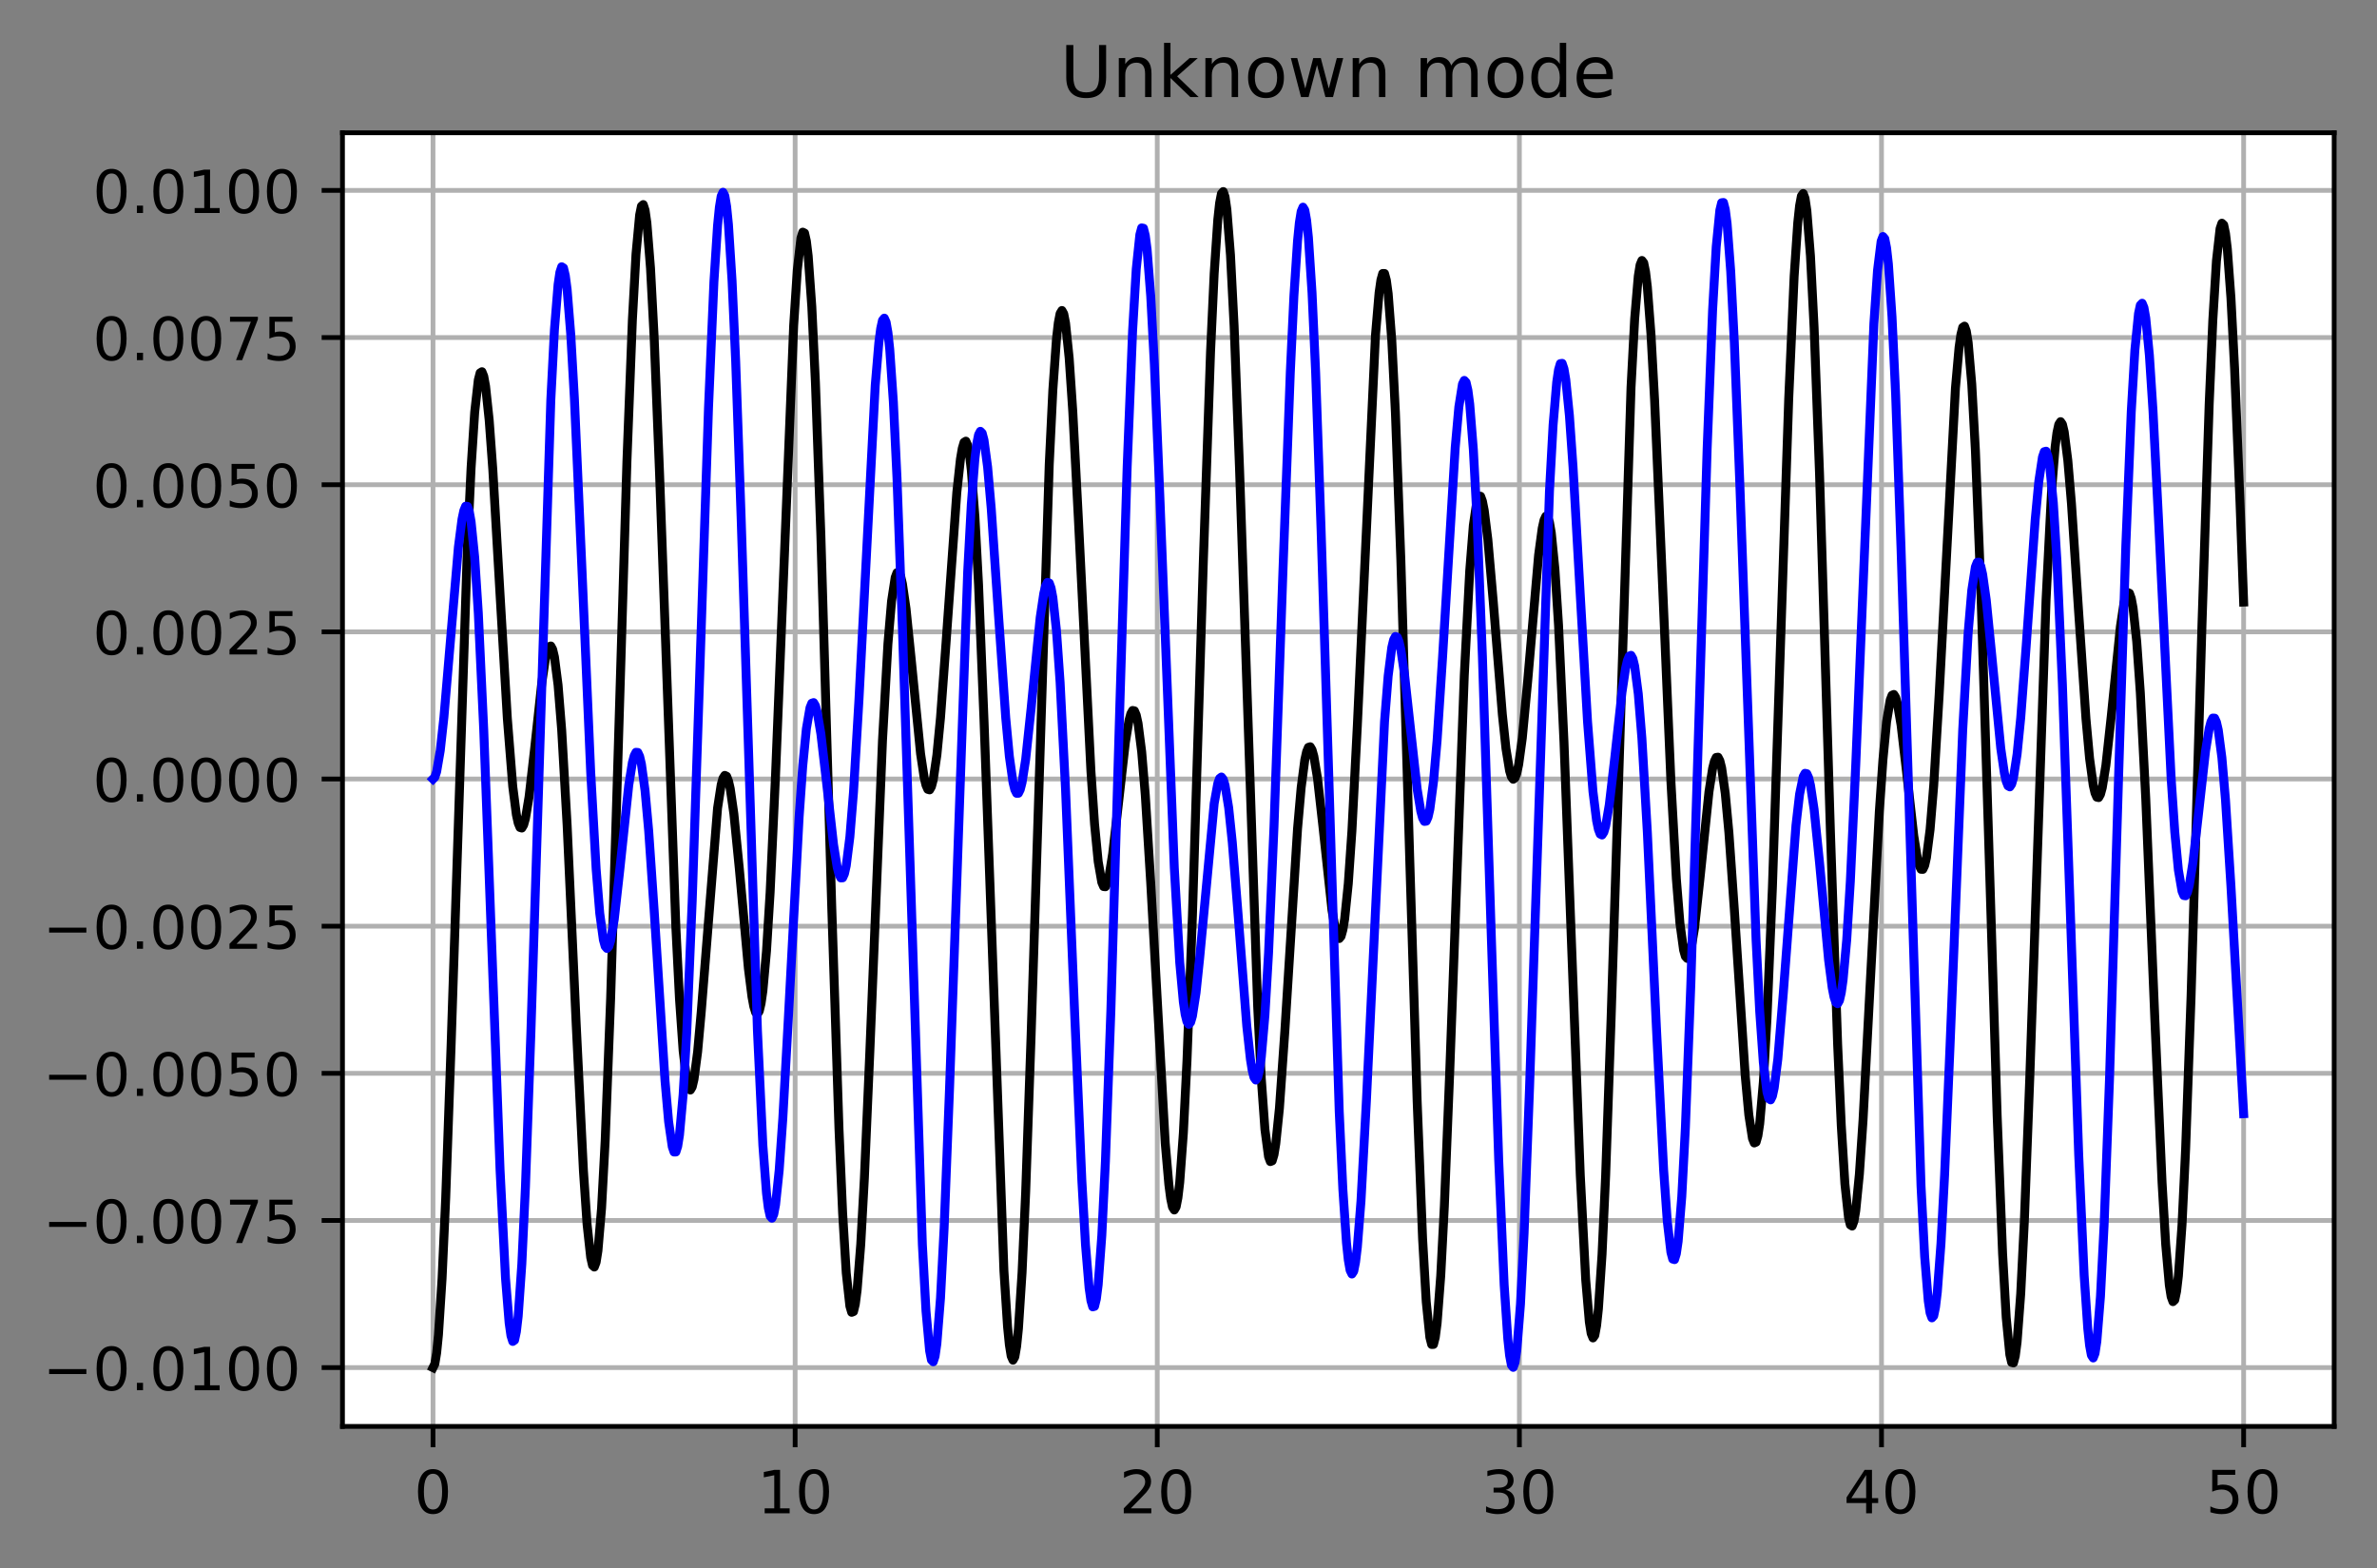 <?xml version="1.0" encoding="utf-8" standalone="no"?>
<!DOCTYPE svg PUBLIC "-//W3C//DTD SVG 1.1//EN"
  "http://www.w3.org/Graphics/SVG/1.1/DTD/svg11.dtd">
<!-- Created with matplotlib (https://matplotlib.org/) -->
<svg height="263.636pt" version="1.1" viewBox="0 0 399.57 263.636" width="399.57pt" xmlns="http://www.w3.org/2000/svg" xmlns:xlink="http://www.w3.org/1999/xlink">
 <rect x="0" y="0" width="399.57" height="263.636" fill="#808080" stroke="none"/>
 <defs>
  <style type="text/css">*{stroke-linecap:butt;stroke-linejoin:round;}</style>
 </defs>
 <g id="figure_1">
  <g id="patch_1">
   <path d="M 0 263.636 
L 399.57 263.636 
L 399.57 0 
L 0 0 
z
" style="fill:none;"/>
  </g>
  <g id="axes_1">
   <g id="patch_2">
    <path d="M 57.57 239.758 
L 392.37 239.758 
L 392.37 22.318 
L 57.57 22.318 
z
" style="fill:#ffffff;"/>
   </g>
   <g id="matplotlib.axis_1">
    <g id="xtick_1">
     <g id="line2d_1">
      <path clip-path="url(#pbaa803d697)" d="M 72.788 239.758 
L 72.788 22.318 
" style="fill:none;stroke:#b0b0b0;stroke-linecap:square;stroke-width:0.8;"/>
     </g>
     <g id="line2d_2">
      <defs>
       <path d="M 0 0 
L 0 3.5 
" id="mb22dcf5331" style="stroke:#000000;stroke-width:0.8;"/>
      </defs>
      <g>
       <use style="stroke:#000000;stroke-width:0.8;" x="72.788" xlink:href="#mb22dcf5331" y="239.758"/>
      </g>
     </g>
     <g id="text_1">
      <!-- 0 -->
      <g transform="translate(69.607 254.357)scale(0.1 -0.1)">
       <defs>
        <path d="M 31.781 66.406 
Q 24.172 66.406 20.328 58.906 
Q 16.5 51.422 16.5 36.375 
Q 16.5 21.391 20.328 13.891 
Q 24.172 6.391 31.781 6.391 
Q 39.453 6.391 43.281 13.891 
Q 47.125 21.391 47.125 36.375 
Q 47.125 51.422 43.281 58.906 
Q 39.453 66.406 31.781 66.406 
z
M 31.781 74.219 
Q 44.047 74.219 50.516 64.516 
Q 56.984 54.828 56.984 36.375 
Q 56.984 17.969 50.516 8.266 
Q 44.047 -1.422 31.781 -1.422 
Q 19.531 -1.422 13.062 8.266 
Q 6.594 17.969 6.594 36.375 
Q 6.594 54.828 13.062 64.516 
Q 19.531 74.219 31.781 74.219 
z
" id="DejaVuSans-48"/>
       </defs>
       <use xlink:href="#DejaVuSans-48"/>
      </g>
     </g>
    </g>
    <g id="xtick_2">
     <g id="line2d_3">
      <path clip-path="url(#pbaa803d697)" d="M 133.661 239.758 
L 133.661 22.318 
" style="fill:none;stroke:#b0b0b0;stroke-linecap:square;stroke-width:0.8;"/>
     </g>
     <g id="line2d_4">
      <g>
       <use style="stroke:#000000;stroke-width:0.8;" x="133.661" xlink:href="#mb22dcf5331" y="239.758"/>
      </g>
     </g>
     <g id="text_2">
      <!-- 10 -->
      <g transform="translate(127.299 254.357)scale(0.1 -0.1)">
       <defs>
        <path d="M 12.406 8.297 
L 28.516 8.297 
L 28.516 63.922 
L 10.984 60.406 
L 10.984 69.391 
L 28.422 72.906 
L 38.281 72.906 
L 38.281 8.297 
L 54.391 8.297 
L 54.391 0 
L 12.406 0 
z
" id="DejaVuSans-49"/>
       </defs>
       <use xlink:href="#DejaVuSans-49"/>
       <use x="63.623" xlink:href="#DejaVuSans-48"/>
      </g>
     </g>
    </g>
    <g id="xtick_3">
     <g id="line2d_5">
      <path clip-path="url(#pbaa803d697)" d="M 194.534 239.758 
L 194.534 22.318 
" style="fill:none;stroke:#b0b0b0;stroke-linecap:square;stroke-width:0.8;"/>
     </g>
     <g id="line2d_6">
      <g>
       <use style="stroke:#000000;stroke-width:0.8;" x="194.534" xlink:href="#mb22dcf5331" y="239.758"/>
      </g>
     </g>
     <g id="text_3">
      <!-- 20 -->
      <g transform="translate(188.171 254.357)scale(0.1 -0.1)">
       <defs>
        <path d="M 19.188 8.297 
L 53.609 8.297 
L 53.609 0 
L 7.328 0 
L 7.328 8.297 
Q 12.938 14.109 22.625 23.891 
Q 32.328 33.688 34.812 36.531 
Q 39.547 41.844 41.422 45.531 
Q 43.312 49.219 43.312 52.781 
Q 43.312 58.594 39.234 62.25 
Q 35.156 65.922 28.609 65.922 
Q 23.969 65.922 18.812 64.312 
Q 13.672 62.703 7.812 59.422 
L 7.812 69.391 
Q 13.766 71.781 18.938 73 
Q 24.125 74.219 28.422 74.219 
Q 39.75 74.219 46.484 68.547 
Q 53.219 62.891 53.219 53.422 
Q 53.219 48.922 51.531 44.891 
Q 49.859 40.875 45.406 35.406 
Q 44.188 33.984 37.641 27.219 
Q 31.109 20.453 19.188 8.297 
z
" id="DejaVuSans-50"/>
       </defs>
       <use xlink:href="#DejaVuSans-50"/>
       <use x="63.623" xlink:href="#DejaVuSans-48"/>
      </g>
     </g>
    </g>
    <g id="xtick_4">
     <g id="line2d_7">
      <path clip-path="url(#pbaa803d697)" d="M 255.407 239.758 
L 255.407 22.318 
" style="fill:none;stroke:#b0b0b0;stroke-linecap:square;stroke-width:0.8;"/>
     </g>
     <g id="line2d_8">
      <g>
       <use style="stroke:#000000;stroke-width:0.8;" x="255.407" xlink:href="#mb22dcf5331" y="239.758"/>
      </g>
     </g>
     <g id="text_4">
      <!-- 30 -->
      <g transform="translate(249.044 254.357)scale(0.1 -0.1)">
       <defs>
        <path d="M 40.578 39.312 
Q 47.656 37.797 51.625 33 
Q 55.609 28.219 55.609 21.188 
Q 55.609 10.406 48.188 4.484 
Q 40.766 -1.422 27.094 -1.422 
Q 22.516 -1.422 17.656 -0.516 
Q 12.797 0.391 7.625 2.203 
L 7.625 11.719 
Q 11.719 9.328 16.594 8.109 
Q 21.484 6.891 26.812 6.891 
Q 36.078 6.891 40.938 10.547 
Q 45.797 14.203 45.797 21.188 
Q 45.797 27.641 41.281 31.266 
Q 36.766 34.906 28.719 34.906 
L 20.219 34.906 
L 20.219 43.016 
L 29.109 43.016 
Q 36.375 43.016 40.234 45.922 
Q 44.094 48.828 44.094 54.297 
Q 44.094 59.906 40.109 62.906 
Q 36.141 65.922 28.719 65.922 
Q 24.656 65.922 20.016 65.031 
Q 15.375 64.156 9.812 62.312 
L 9.812 71.094 
Q 15.438 72.656 20.344 73.438 
Q 25.25 74.219 29.594 74.219 
Q 40.828 74.219 47.359 69.109 
Q 53.906 64.016 53.906 55.328 
Q 53.906 49.266 50.438 45.094 
Q 46.969 40.922 40.578 39.312 
z
" id="DejaVuSans-51"/>
       </defs>
       <use xlink:href="#DejaVuSans-51"/>
       <use x="63.623" xlink:href="#DejaVuSans-48"/>
      </g>
     </g>
    </g>
    <g id="xtick_5">
     <g id="line2d_9">
      <path clip-path="url(#pbaa803d697)" d="M 316.279 239.758 
L 316.279 22.318 
" style="fill:none;stroke:#b0b0b0;stroke-linecap:square;stroke-width:0.8;"/>
     </g>
     <g id="line2d_10">
      <g>
       <use style="stroke:#000000;stroke-width:0.8;" x="316.279" xlink:href="#mb22dcf5331" y="239.758"/>
      </g>
     </g>
     <g id="text_5">
      <!-- 40 -->
      <g transform="translate(309.917 254.357)scale(0.1 -0.1)">
       <defs>
        <path d="M 37.797 64.312 
L 12.891 25.391 
L 37.797 25.391 
z
M 35.203 72.906 
L 47.609 72.906 
L 47.609 25.391 
L 58.016 25.391 
L 58.016 17.188 
L 47.609 17.188 
L 47.609 0 
L 37.797 0 
L 37.797 17.188 
L 4.891 17.188 
L 4.891 26.703 
z
" id="DejaVuSans-52"/>
       </defs>
       <use xlink:href="#DejaVuSans-52"/>
       <use x="63.623" xlink:href="#DejaVuSans-48"/>
      </g>
     </g>
    </g>
    <g id="xtick_6">
     <g id="line2d_11">
      <path clip-path="url(#pbaa803d697)" d="M 377.152 239.758 
L 377.152 22.318 
" style="fill:none;stroke:#b0b0b0;stroke-linecap:square;stroke-width:0.8;"/>
     </g>
     <g id="line2d_12">
      <g>
       <use style="stroke:#000000;stroke-width:0.8;" x="377.152" xlink:href="#mb22dcf5331" y="239.758"/>
      </g>
     </g>
     <g id="text_6">
      <!-- 50 -->
      <g transform="translate(370.79 254.357)scale(0.1 -0.1)">
       <defs>
        <path d="M 10.797 72.906 
L 49.516 72.906 
L 49.516 64.594 
L 19.828 64.594 
L 19.828 46.734 
Q 21.969 47.469 24.109 47.828 
Q 26.266 48.188 28.422 48.188 
Q 40.625 48.188 47.75 41.5 
Q 54.891 34.812 54.891 23.391 
Q 54.891 11.625 47.562 5.094 
Q 40.234 -1.422 26.906 -1.422 
Q 22.312 -1.422 17.547 -0.641 
Q 12.797 0.141 7.719 1.703 
L 7.719 11.625 
Q 12.109 9.234 16.797 8.062 
Q 21.484 6.891 26.703 6.891 
Q 35.156 6.891 40.078 11.328 
Q 45.016 15.766 45.016 23.391 
Q 45.016 31 40.078 35.438 
Q 35.156 39.891 26.703 39.891 
Q 22.75 39.891 18.812 39.016 
Q 14.891 38.141 10.797 36.281 
z
" id="DejaVuSans-53"/>
       </defs>
       <use xlink:href="#DejaVuSans-53"/>
       <use x="63.623" xlink:href="#DejaVuSans-48"/>
      </g>
     </g>
    </g>
   </g>
   <g id="matplotlib.axis_2">
    <g id="ytick_1">
     <g id="line2d_13">
      <path clip-path="url(#pbaa803d697)" d="M 57.57 229.874 
L 392.37 229.874 
" style="fill:none;stroke:#b0b0b0;stroke-linecap:square;stroke-width:0.8;"/>
     </g>
     <g id="line2d_14">
      <defs>
       <path d="M 0 0 
L -3.5 0 
" id="md7f001546c" style="stroke:#000000;stroke-width:0.8;"/>
      </defs>
      <g>
       <use style="stroke:#000000;stroke-width:0.8;" x="57.57" xlink:href="#md7f001546c" y="229.874"/>
      </g>
     </g>
     <g id="text_7">
      <!-- −0.0100 -->
      <g transform="translate(7.2 233.674)scale(0.1 -0.1)">
       <defs>
        <path d="M 10.594 35.5 
L 73.188 35.5 
L 73.188 27.203 
L 10.594 27.203 
z
" id="DejaVuSans-8722"/>
        <path d="M 10.688 12.406 
L 21 12.406 
L 21 0 
L 10.688 0 
z
" id="DejaVuSans-46"/>
       </defs>
       <use xlink:href="#DejaVuSans-8722"/>
       <use x="83.789" xlink:href="#DejaVuSans-48"/>
       <use x="147.412" xlink:href="#DejaVuSans-46"/>
       <use x="179.199" xlink:href="#DejaVuSans-48"/>
       <use x="242.822" xlink:href="#DejaVuSans-49"/>
       <use x="306.445" xlink:href="#DejaVuSans-48"/>
       <use x="370.068" xlink:href="#DejaVuSans-48"/>
      </g>
     </g>
    </g>
    <g id="ytick_2">
     <g id="line2d_15">
      <path clip-path="url(#pbaa803d697)" d="M 57.57 205.141 
L 392.37 205.141 
" style="fill:none;stroke:#b0b0b0;stroke-linecap:square;stroke-width:0.8;"/>
     </g>
     <g id="line2d_16">
      <g>
       <use style="stroke:#000000;stroke-width:0.8;" x="57.57" xlink:href="#md7f001546c" y="205.141"/>
      </g>
     </g>
     <g id="text_8">
      <!-- −0.0075 -->
      <g transform="translate(7.2 208.94)scale(0.1 -0.1)">
       <defs>
        <path d="M 8.203 72.906 
L 55.078 72.906 
L 55.078 68.703 
L 28.609 0 
L 18.312 0 
L 43.219 64.594 
L 8.203 64.594 
z
" id="DejaVuSans-55"/>
       </defs>
       <use xlink:href="#DejaVuSans-8722"/>
       <use x="83.789" xlink:href="#DejaVuSans-48"/>
       <use x="147.412" xlink:href="#DejaVuSans-46"/>
       <use x="179.199" xlink:href="#DejaVuSans-48"/>
       <use x="242.822" xlink:href="#DejaVuSans-48"/>
       <use x="306.445" xlink:href="#DejaVuSans-55"/>
       <use x="370.068" xlink:href="#DejaVuSans-53"/>
      </g>
     </g>
    </g>
    <g id="ytick_3">
     <g id="line2d_17">
      <path clip-path="url(#pbaa803d697)" d="M 57.57 180.407 
L 392.37 180.407 
" style="fill:none;stroke:#b0b0b0;stroke-linecap:square;stroke-width:0.8;"/>
     </g>
     <g id="line2d_18">
      <g>
       <use style="stroke:#000000;stroke-width:0.8;" x="57.57" xlink:href="#md7f001546c" y="180.407"/>
      </g>
     </g>
     <g id="text_9">
      <!-- −0.0050 -->
      <g transform="translate(7.2 184.206)scale(0.1 -0.1)">
       <use xlink:href="#DejaVuSans-8722"/>
       <use x="83.789" xlink:href="#DejaVuSans-48"/>
       <use x="147.412" xlink:href="#DejaVuSans-46"/>
       <use x="179.199" xlink:href="#DejaVuSans-48"/>
       <use x="242.822" xlink:href="#DejaVuSans-48"/>
       <use x="306.445" xlink:href="#DejaVuSans-53"/>
       <use x="370.068" xlink:href="#DejaVuSans-48"/>
      </g>
     </g>
    </g>
    <g id="ytick_4">
     <g id="line2d_19">
      <path clip-path="url(#pbaa803d697)" d="M 57.57 155.673 
L 392.37 155.673 
" style="fill:none;stroke:#b0b0b0;stroke-linecap:square;stroke-width:0.8;"/>
     </g>
     <g id="line2d_20">
      <g>
       <use style="stroke:#000000;stroke-width:0.8;" x="57.57" xlink:href="#md7f001546c" y="155.673"/>
      </g>
     </g>
     <g id="text_10">
      <!-- −0.0025 -->
      <g transform="translate(7.2 159.472)scale(0.1 -0.1)">
       <use xlink:href="#DejaVuSans-8722"/>
       <use x="83.789" xlink:href="#DejaVuSans-48"/>
       <use x="147.412" xlink:href="#DejaVuSans-46"/>
       <use x="179.199" xlink:href="#DejaVuSans-48"/>
       <use x="242.822" xlink:href="#DejaVuSans-48"/>
       <use x="306.445" xlink:href="#DejaVuSans-50"/>
       <use x="370.068" xlink:href="#DejaVuSans-53"/>
      </g>
     </g>
    </g>
    <g id="ytick_5">
     <g id="line2d_21">
      <path clip-path="url(#pbaa803d697)" d="M 57.57 130.939 
L 392.37 130.939 
" style="fill:none;stroke:#b0b0b0;stroke-linecap:square;stroke-width:0.8;"/>
     </g>
     <g id="line2d_22">
      <g>
       <use style="stroke:#000000;stroke-width:0.8;" x="57.57" xlink:href="#md7f001546c" y="130.939"/>
      </g>
     </g>
     <g id="text_11">
      <!-- 0.0000 -->
      <g transform="translate(15.58 134.738)scale(0.1 -0.1)">
       <use xlink:href="#DejaVuSans-48"/>
       <use x="63.623" xlink:href="#DejaVuSans-46"/>
       <use x="95.41" xlink:href="#DejaVuSans-48"/>
       <use x="159.033" xlink:href="#DejaVuSans-48"/>
       <use x="222.656" xlink:href="#DejaVuSans-48"/>
       <use x="286.279" xlink:href="#DejaVuSans-48"/>
      </g>
     </g>
    </g>
    <g id="ytick_6">
     <g id="line2d_23">
      <path clip-path="url(#pbaa803d697)" d="M 57.57 106.205 
L 392.37 106.205 
" style="fill:none;stroke:#b0b0b0;stroke-linecap:square;stroke-width:0.8;"/>
     </g>
     <g id="line2d_24">
      <g>
       <use style="stroke:#000000;stroke-width:0.8;" x="57.57" xlink:href="#md7f001546c" y="106.205"/>
      </g>
     </g>
     <g id="text_12">
      <!-- 0.0025 -->
      <g transform="translate(15.58 110.004)scale(0.1 -0.1)">
       <use xlink:href="#DejaVuSans-48"/>
       <use x="63.623" xlink:href="#DejaVuSans-46"/>
       <use x="95.41" xlink:href="#DejaVuSans-48"/>
       <use x="159.033" xlink:href="#DejaVuSans-48"/>
       <use x="222.656" xlink:href="#DejaVuSans-50"/>
       <use x="286.279" xlink:href="#DejaVuSans-53"/>
      </g>
     </g>
    </g>
    <g id="ytick_7">
     <g id="line2d_25">
      <path clip-path="url(#pbaa803d697)" d="M 57.57 81.471 
L 392.37 81.471 
" style="fill:none;stroke:#b0b0b0;stroke-linecap:square;stroke-width:0.8;"/>
     </g>
     <g id="line2d_26">
      <g>
       <use style="stroke:#000000;stroke-width:0.8;" x="57.57" xlink:href="#md7f001546c" y="81.471"/>
      </g>
     </g>
     <g id="text_13">
      <!-- 0.0050 -->
      <g transform="translate(15.58 85.27)scale(0.1 -0.1)">
       <use xlink:href="#DejaVuSans-48"/>
       <use x="63.623" xlink:href="#DejaVuSans-46"/>
       <use x="95.41" xlink:href="#DejaVuSans-48"/>
       <use x="159.033" xlink:href="#DejaVuSans-48"/>
       <use x="222.656" xlink:href="#DejaVuSans-53"/>
       <use x="286.279" xlink:href="#DejaVuSans-48"/>
      </g>
     </g>
    </g>
    <g id="ytick_8">
     <g id="line2d_27">
      <path clip-path="url(#pbaa803d697)" d="M 57.57 56.737 
L 392.37 56.737 
" style="fill:none;stroke:#b0b0b0;stroke-linecap:square;stroke-width:0.8;"/>
     </g>
     <g id="line2d_28">
      <g>
       <use style="stroke:#000000;stroke-width:0.8;" x="57.57" xlink:href="#md7f001546c" y="56.737"/>
      </g>
     </g>
     <g id="text_14">
      <!-- 0.0075 -->
      <g transform="translate(15.58 60.536)scale(0.1 -0.1)">
       <use xlink:href="#DejaVuSans-48"/>
       <use x="63.623" xlink:href="#DejaVuSans-46"/>
       <use x="95.41" xlink:href="#DejaVuSans-48"/>
       <use x="159.033" xlink:href="#DejaVuSans-48"/>
       <use x="222.656" xlink:href="#DejaVuSans-55"/>
       <use x="286.279" xlink:href="#DejaVuSans-53"/>
      </g>
     </g>
    </g>
    <g id="ytick_9">
     <g id="line2d_29">
      <path clip-path="url(#pbaa803d697)" d="M 57.57 32.003 
L 392.37 32.003 
" style="fill:none;stroke:#b0b0b0;stroke-linecap:square;stroke-width:0.8;"/>
     </g>
     <g id="line2d_30">
      <g>
       <use style="stroke:#000000;stroke-width:0.8;" x="57.57" xlink:href="#md7f001546c" y="32.003"/>
      </g>
     </g>
     <g id="text_15">
      <!-- 0.0100 -->
      <g transform="translate(15.58 35.802)scale(0.1 -0.1)">
       <use xlink:href="#DejaVuSans-48"/>
       <use x="63.623" xlink:href="#DejaVuSans-46"/>
       <use x="95.41" xlink:href="#DejaVuSans-48"/>
       <use x="159.033" xlink:href="#DejaVuSans-49"/>
       <use x="222.656" xlink:href="#DejaVuSans-48"/>
       <use x="286.279" xlink:href="#DejaVuSans-48"/>
      </g>
     </g>
    </g>
   </g>
   <g id="line2d_31">
    <path clip-path="url(#pbaa803d697)" d="M 72.788 229.874 
L 73.093 229.256 
L 73.398 227.409 
L 73.702 224.363 
L 74.312 214.883 
L 74.921 201.401 
L 75.835 175.542 
L 78.577 91.764 
L 79.187 78.676 
L 79.796 69.267 
L 80.405 63.858 
L 80.71 62.676 
L 81.015 62.484 
L 81.319 63.246 
L 81.624 64.905 
L 82.233 70.629 
L 82.843 78.959 
L 84.061 99.98 
L 85.28 120.709 
L 86.194 132.212 
L 86.803 136.951 
L 87.108 138.345 
L 87.413 139.083 
L 87.717 139.178 
L 88.022 138.66 
L 88.327 137.573 
L 88.936 133.935 
L 89.85 126 
L 91.069 114.816 
L 91.678 110.769 
L 91.983 109.451 
L 92.287 108.702 
L 92.592 108.584 
L 92.897 109.144 
L 93.201 110.414 
L 93.811 115.145 
L 94.42 122.726 
L 95.334 138.715 
L 96.857 172.148 
L 98.076 196.806 
L 98.685 205.764 
L 99.295 211.354 
L 99.599 212.686 
L 99.904 212.965 
L 100.209 212.153 
L 100.513 210.231 
L 101.123 203.068 
L 101.732 191.685 
L 102.646 167.85 
L 103.865 127.944 
L 105.388 77.488 
L 106.302 53.787 
L 106.911 42.708 
L 107.521 36.139 
L 107.825 34.654 
L 108.13 34.389 
L 108.435 35.335 
L 108.739 37.465 
L 109.349 45.073 
L 109.958 56.642 
L 110.872 79.611 
L 113.614 155.891 
L 114.223 167.911 
L 114.833 176.603 
L 115.442 181.7 
L 115.747 182.894 
L 116.051 183.212 
L 116.356 182.698 
L 116.661 181.409 
L 117.27 176.793 
L 117.879 170.055 
L 120.621 135.839 
L 121.231 131.893 
L 121.535 130.804 
L 121.84 130.333 
L 122.145 130.483 
L 122.449 131.239 
L 122.754 132.574 
L 123.363 136.795 
L 124.277 145.982 
L 125.801 162.754 
L 126.41 167.572 
L 126.715 169.187 
L 127.019 170.164 
L 127.324 170.438 
L 127.629 169.953 
L 127.933 168.67 
L 128.238 166.564 
L 128.847 159.87 
L 129.457 150.005 
L 130.371 130.194 
L 133.417 54.695 
L 134.027 45.374 
L 134.636 40.033 
L 134.941 39.024 
L 135.245 39.178 
L 135.55 40.516 
L 135.855 43.037 
L 136.464 51.539 
L 137.074 64.315 
L 137.988 90.009 
L 139.816 152.488 
L 141.034 189.779 
L 141.644 203.899 
L 142.253 213.97 
L 142.862 219.542 
L 143.167 220.579 
L 143.472 220.455 
L 143.776 219.198 
L 144.081 216.852 
L 144.69 209.157 
L 145.3 198.041 
L 146.214 176.887 
L 148.346 124.452 
L 149.26 108.212 
L 149.87 101.045 
L 150.479 97.066 
L 150.784 96.258 
L 151.088 96.201 
L 151.393 96.846 
L 151.698 98.133 
L 152.307 102.329 
L 153.221 111.311 
L 154.744 126.677 
L 155.354 130.719 
L 155.658 131.983 
L 155.963 132.675 
L 156.268 132.762 
L 156.572 132.226 
L 156.877 131.063 
L 157.486 126.925 
L 158.096 120.629 
L 159.01 108.293 
L 160.838 82.769 
L 161.447 77.176 
L 161.752 75.377 
L 162.056 74.349 
L 162.361 74.155 
L 162.666 74.847 
L 162.97 76.458 
L 163.275 79.006 
L 163.884 86.899 
L 164.494 98.326 
L 165.408 120.994 
L 168.759 213.623 
L 169.368 222.987 
L 169.673 226.043 
L 169.978 227.932 
L 170.282 228.617 
L 170.587 228.076 
L 170.892 226.309 
L 171.196 223.334 
L 171.806 213.928 
L 172.415 200.371 
L 173.329 174.001 
L 176.376 78.072 
L 176.985 65.497 
L 177.594 56.942 
L 177.899 54.272 
L 178.204 52.693 
L 178.508 52.193 
L 178.813 52.747 
L 179.118 54.308 
L 179.727 60.197 
L 180.336 69.21 
L 181.25 86.735 
L 183.383 129.614 
L 183.992 138.501 
L 184.602 144.808 
L 185.211 148.313 
L 185.516 149.014 
L 185.82 149.046 
L 186.125 148.448 
L 186.43 147.278 
L 187.039 143.5 
L 187.953 135.537 
L 189.172 124.778 
L 189.781 121.098 
L 190.086 119.978 
L 190.39 119.423 
L 190.695 119.484 
L 191 120.195 
L 191.304 121.575 
L 191.914 126.349 
L 192.523 133.652 
L 193.437 148.423 
L 195.874 192.128 
L 196.484 199.126 
L 196.788 201.453 
L 197.093 202.891 
L 197.398 203.377 
L 197.702 202.864 
L 198.007 201.32 
L 198.312 198.731 
L 198.921 190.453 
L 199.531 178.277 
L 200.445 153.923 
L 202.273 94.532 
L 203.491 59.137 
L 204.101 45.964 
L 204.71 36.923 
L 205.015 34.131 
L 205.319 32.55 
L 205.624 32.202 
L 205.929 33.088 
L 206.233 35.192 
L 206.843 42.889 
L 207.452 54.788 
L 208.366 78.799 
L 211.413 169.139 
L 212.022 181.321 
L 212.631 189.831 
L 213.241 194.42 
L 213.545 195.242 
L 213.85 195.118 
L 214.155 194.092 
L 214.459 192.227 
L 215.069 186.284 
L 215.983 173.281 
L 218.115 139.303 
L 218.725 132.364 
L 219.334 127.722 
L 219.639 126.348 
L 219.943 125.617 
L 220.248 125.522 
L 220.553 126.037 
L 220.857 127.125 
L 221.467 130.793 
L 222.381 138.891 
L 223.904 152.979 
L 224.513 156.491 
L 224.818 157.438 
L 225.123 157.753 
L 225.427 157.384 
L 225.732 156.291 
L 226.037 154.449 
L 226.646 148.505 
L 227.255 139.677 
L 228.169 121.927 
L 231.216 56.335 
L 231.825 49.197 
L 232.13 47.061 
L 232.435 45.971 
L 232.739 45.973 
L 233.044 47.099 
L 233.349 49.36 
L 233.958 57.243 
L 234.567 69.348 
L 235.481 94.133 
L 237.005 145.407 
L 238.223 185.134 
L 239.137 208.244 
L 239.747 218.792 
L 240.356 224.784 
L 240.661 225.983 
L 240.965 225.974 
L 241.27 224.772 
L 241.575 222.414 
L 242.184 214.457 
L 242.793 202.719 
L 243.707 179.907 
L 246.145 113.503 
L 247.059 95.951 
L 247.668 88.298 
L 248.277 84.146 
L 248.582 83.368 
L 248.887 83.416 
L 249.191 84.24 
L 249.496 85.777 
L 250.105 90.677 
L 251.019 101.184 
L 252.543 120.103 
L 253.152 125.83 
L 253.761 129.573 
L 254.066 130.581 
L 254.371 130.977 
L 254.675 130.755 
L 254.98 129.923 
L 255.285 128.504 
L 255.894 124.071 
L 256.808 114.406 
L 258.636 93.309 
L 259.245 88.788 
L 259.55 87.43 
L 259.855 86.774 
L 260.16 86.883 
L 260.464 87.801 
L 260.769 89.562 
L 261.378 95.655 
L 261.988 105.087 
L 262.902 124.679 
L 264.12 157.298 
L 265.644 197.563 
L 266.558 215.134 
L 267.167 222.218 
L 267.472 224.129 
L 267.776 224.882 
L 268.081 224.447 
L 268.386 222.811 
L 268.69 219.983 
L 269.3 210.87 
L 269.909 197.54 
L 270.823 171.237 
L 274.174 65.113 
L 274.784 53.597 
L 275.393 46.407 
L 275.698 44.522 
L 276.002 43.786 
L 276.307 44.182 
L 276.612 45.677 
L 276.916 48.219 
L 277.526 56.157 
L 278.135 67.285 
L 279.354 95.447 
L 280.877 131.3 
L 281.791 147.712 
L 282.4 155.228 
L 283.01 159.683 
L 283.314 160.757 
L 283.619 161.093 
L 283.924 160.73 
L 284.228 159.725 
L 284.838 156.066 
L 285.752 147.764 
L 287.275 133.081 
L 287.884 129.176 
L 288.189 127.963 
L 288.494 127.316 
L 288.798 127.273 
L 289.103 127.859 
L 289.408 129.08 
L 290.017 133.385 
L 290.626 139.947 
L 291.54 152.931 
L 293.368 180.792 
L 293.978 187.424 
L 294.587 191.357 
L 294.892 192.111 
L 295.196 191.975 
L 295.501 190.906 
L 295.806 188.877 
L 296.415 181.921 
L 297.024 171.241 
L 297.938 149.202 
L 299.157 112.627 
L 300.68 67.054 
L 301.594 46.417 
L 302.204 37.411 
L 302.508 34.582 
L 302.813 32.944 
L 303.118 32.526 
L 303.422 33.341 
L 303.727 35.383 
L 304.336 43.026 
L 304.946 55.024 
L 305.86 79.597 
L 307.688 139.719 
L 308.906 175.563 
L 309.516 189.174 
L 310.125 198.991 
L 310.734 204.65 
L 311.039 205.886 
L 311.344 206.077 
L 311.648 205.258 
L 311.953 203.481 
L 312.562 197.331 
L 313.172 188.316 
L 314.39 165.184 
L 315.914 136.423 
L 316.523 127.651 
L 317.132 121.308 
L 317.742 117.662 
L 318.046 116.866 
L 318.351 116.731 
L 318.656 117.222 
L 318.96 118.287 
L 319.57 121.881 
L 320.484 129.681 
L 321.702 140.488 
L 322.312 144.287 
L 322.617 145.48 
L 322.921 146.11 
L 323.226 146.122 
L 323.531 145.477 
L 323.835 144.149 
L 324.445 139.417 
L 325.054 132.033 
L 325.968 116.826 
L 328.71 65.202 
L 329.319 58.375 
L 329.624 56.228 
L 329.929 55.025 
L 330.233 54.823 
L 330.538 55.662 
L 330.843 57.567 
L 331.452 64.579 
L 332.061 75.686 
L 332.975 98.955 
L 334.194 138.008 
L 335.717 187.493 
L 336.631 210.696 
L 337.241 221.457 
L 337.85 227.697 
L 338.155 229.006 
L 338.459 229.082 
L 338.764 227.932 
L 339.069 225.581 
L 339.678 217.466 
L 340.287 205.294 
L 341.201 181.23 
L 343.943 100.771 
L 344.857 82.689 
L 345.467 75.104 
L 345.771 72.745 
L 346.076 71.343 
L 346.381 70.877 
L 346.685 71.309 
L 346.99 72.586 
L 347.599 77.397 
L 348.209 84.633 
L 349.427 103.032 
L 350.646 120.786 
L 351.255 127.472 
L 351.865 131.966 
L 352.169 133.295 
L 352.474 133.991 
L 352.779 134.058 
L 353.083 133.515 
L 353.388 132.396 
L 353.997 128.637 
L 354.911 120.275 
L 356.435 105.321 
L 357.044 101.34 
L 357.349 100.148 
L 357.653 99.586 
L 357.958 99.714 
L 358.263 100.577 
L 358.567 102.206 
L 359.177 107.805 
L 359.786 116.439 
L 360.7 134.283 
L 362.223 171.256 
L 363.442 198.815 
L 364.051 209.148 
L 364.661 216.017 
L 364.965 217.944 
L 365.27 218.783 
L 365.575 218.494 
L 365.879 217.055 
L 366.184 214.46 
L 366.793 205.883 
L 367.403 193.103 
L 368.317 167.469 
L 370.145 105.116 
L 371.363 67.869 
L 371.973 53.797 
L 372.582 43.823 
L 373.191 38.429 
L 373.496 37.519 
L 373.801 37.8 
L 374.105 39.249 
L 374.41 41.822 
L 375.019 50.087 
L 375.629 61.935 
L 376.543 84.482 
L 377.152 101.196 
L 377.152 101.196 
" style="fill:none;stroke:#000000;stroke-linecap:square;stroke-width:1.5;"/>
   </g>
   <g id="line2d_32">
    <path clip-path="url(#pbaa803d697)" d="M 72.788 130.939 
L 73.093 130.63 
L 73.398 129.71 
L 74.007 126.146 
L 74.617 120.604 
L 75.531 109.862 
L 77.054 91.973 
L 77.663 87.267 
L 77.968 85.823 
L 78.273 85.086 
L 78.577 85.119 
L 78.882 85.971 
L 79.187 87.673 
L 79.796 93.681 
L 80.405 103.078 
L 81.319 122.727 
L 82.538 155.654 
L 84.061 196.668 
L 84.975 214.84 
L 85.585 222.361 
L 85.889 224.495 
L 86.194 225.471 
L 86.499 225.257 
L 86.803 223.838 
L 87.108 221.22 
L 87.717 212.5 
L 88.327 199.51 
L 89.241 173.587 
L 92.592 67.21 
L 93.201 55.393 
L 93.811 47.851 
L 94.115 45.776 
L 94.42 44.843 
L 94.725 45.038 
L 95.029 46.329 
L 95.334 48.667 
L 95.943 56.203 
L 96.553 66.952 
L 97.771 94.466 
L 99.295 129.791 
L 100.209 146.048 
L 100.818 153.52 
L 101.427 157.973 
L 101.732 159.06 
L 102.037 159.415 
L 102.341 159.079 
L 102.646 158.106 
L 103.255 154.526 
L 104.169 146.367 
L 105.693 131.962 
L 106.302 128.179 
L 106.607 127.031 
L 106.911 126.451 
L 107.216 126.479 
L 107.521 127.138 
L 107.825 128.438 
L 108.435 132.913 
L 109.044 139.664 
L 109.958 152.976 
L 111.786 181.625 
L 112.395 188.539 
L 113.005 192.749 
L 113.309 193.636 
L 113.614 193.628 
L 113.919 192.679 
L 114.223 190.762 
L 114.833 183.996 
L 115.442 173.451 
L 116.356 151.493 
L 117.575 114.761 
L 119.098 68.555 
L 120.012 47.344 
L 120.621 37.9 
L 120.926 34.842 
L 121.231 32.971 
L 121.535 32.319 
L 121.84 32.901 
L 122.145 34.713 
L 122.449 37.732 
L 123.059 47.201 
L 123.668 60.757 
L 124.582 86.941 
L 127.324 173.226 
L 128.238 192.534 
L 128.847 200.562 
L 129.152 203.008 
L 129.457 204.401 
L 129.761 204.756 
L 130.066 204.106 
L 130.371 202.5 
L 130.98 196.696 
L 131.589 188.019 
L 132.503 171.482 
L 134.331 137.318 
L 134.941 128.712 
L 135.55 122.501 
L 136.16 118.956 
L 136.464 118.2 
L 136.769 118.1 
L 137.074 118.62 
L 137.378 119.711 
L 137.988 123.342 
L 138.902 131.174 
L 140.12 141.986 
L 140.73 145.769 
L 141.034 146.948 
L 141.339 147.559 
L 141.644 147.547 
L 141.948 146.872 
L 142.253 145.506 
L 142.862 140.677 
L 143.472 133.161 
L 144.386 117.683 
L 147.128 64.743 
L 147.737 57.559 
L 148.042 55.233 
L 148.346 53.853 
L 148.651 53.477 
L 148.956 54.149 
L 149.26 55.894 
L 149.565 58.72 
L 150.174 67.554 
L 150.784 80.348 
L 151.698 105.634 
L 155.049 209.197 
L 155.658 220.363 
L 156.268 227.046 
L 156.572 228.585 
L 156.877 228.894 
L 157.182 227.977 
L 157.486 225.857 
L 158.096 218.189 
L 158.705 206.428 
L 159.619 182.882 
L 162.666 96.129 
L 163.275 84.793 
L 163.884 77.047 
L 164.189 74.591 
L 164.494 73.081 
L 164.798 72.499 
L 165.103 72.809 
L 165.408 73.959 
L 166.017 78.506 
L 166.626 85.474 
L 167.845 103.361 
L 169.064 120.668 
L 169.673 127.159 
L 170.282 131.476 
L 170.587 132.723 
L 170.892 133.34 
L 171.196 133.331 
L 171.501 132.715 
L 171.806 131.525 
L 172.415 127.628 
L 173.329 119.07 
L 174.852 103.816 
L 175.462 99.734 
L 175.766 98.497 
L 176.071 97.897 
L 176.376 97.992 
L 176.68 98.83 
L 176.985 100.443 
L 177.594 106.039 
L 178.204 114.714 
L 179.118 132.718 
L 180.641 170.24 
L 181.86 198.471 
L 182.469 209.195 
L 183.078 216.476 
L 183.383 218.612 
L 183.688 219.658 
L 183.992 219.574 
L 184.297 218.334 
L 184.602 215.931 
L 185.211 207.708 
L 185.82 195.227 
L 186.734 169.911 
L 188.258 118.125 
L 189.476 78.447 
L 190.39 55.582 
L 191 45.238 
L 191.609 39.433 
L 191.914 38.308 
L 192.218 38.37 
L 192.523 39.598 
L 192.828 41.951 
L 193.437 49.789 
L 194.046 61.236 
L 194.96 83.266 
L 197.398 145.887 
L 198.312 161.79 
L 198.921 168.439 
L 199.226 170.506 
L 199.531 171.741 
L 199.835 172.17 
L 200.14 171.833 
L 200.445 170.787 
L 201.054 166.847 
L 201.663 161.021 
L 204.101 135.056 
L 204.71 131.682 
L 205.015 130.842 
L 205.319 130.607 
L 205.624 130.992 
L 205.929 131.993 
L 206.538 135.757 
L 207.147 141.578 
L 208.061 152.946 
L 209.585 172.497 
L 210.194 178.045 
L 210.499 179.932 
L 210.803 181.117 
L 211.108 181.532 
L 211.413 181.121 
L 211.717 179.843 
L 212.022 177.674 
L 212.631 170.647 
L 213.241 160.178 
L 214.155 138.981 
L 215.678 95.497 
L 216.897 62.596 
L 217.506 49.73 
L 218.115 40.486 
L 218.42 37.443 
L 218.725 35.541 
L 219.029 34.824 
L 219.334 35.316 
L 219.639 37.025 
L 219.943 39.937 
L 220.553 49.225 
L 221.162 62.708 
L 222.076 89.119 
L 225.123 186.814 
L 225.732 199.894 
L 226.341 208.907 
L 226.646 211.771 
L 226.951 213.515 
L 227.255 214.141 
L 227.56 213.672 
L 227.865 212.147 
L 228.169 209.623 
L 228.779 201.876 
L 229.693 184.967 
L 232.739 121.276 
L 233.349 113.608 
L 233.958 108.83 
L 234.263 107.548 
L 234.567 106.984 
L 234.872 107.105 
L 235.177 107.863 
L 235.481 109.195 
L 236.091 113.283 
L 237.005 121.617 
L 238.223 132.632 
L 238.833 136.358 
L 239.137 137.493 
L 239.442 138.064 
L 239.747 138.025 
L 240.051 137.349 
L 240.356 136.021 
L 240.965 131.433 
L 241.575 124.459 
L 242.489 110.537 
L 244.621 75.209 
L 245.231 68.396 
L 245.84 64.556 
L 246.145 63.944 
L 246.449 64.279 
L 246.754 65.598 
L 247.059 67.921 
L 247.668 75.572 
L 248.277 87.043 
L 249.191 110.314 
L 250.715 158.242 
L 251.933 195.061 
L 252.847 215.968 
L 253.457 225.014 
L 253.761 227.831 
L 254.066 229.445 
L 254.371 229.829 
L 254.675 228.975 
L 254.98 226.897 
L 255.589 219.207 
L 256.199 207.228 
L 257.113 182.873 
L 260.464 82.546 
L 261.074 71.419 
L 261.683 64.222 
L 261.988 62.159 
L 262.292 61.119 
L 262.597 61.076 
L 262.902 61.991 
L 263.206 63.808 
L 263.816 69.851 
L 264.425 78.495 
L 265.644 100.093 
L 266.862 121.289 
L 267.776 133.063 
L 268.386 137.947 
L 268.69 139.405 
L 268.995 140.199 
L 269.3 140.347 
L 269.604 139.878 
L 269.909 138.835 
L 270.518 135.275 
L 271.432 127.438 
L 272.651 116.35 
L 273.26 112.331 
L 273.565 111.021 
L 273.87 110.275 
L 274.174 110.155 
L 274.479 110.705 
L 274.784 111.959 
L 275.393 116.631 
L 276.002 124.116 
L 276.916 139.879 
L 278.44 172.703 
L 279.658 196.692 
L 280.268 205.278 
L 280.877 210.486 
L 281.182 211.628 
L 281.486 211.721 
L 281.791 210.728 
L 282.096 208.633 
L 282.705 201.154 
L 283.314 189.507 
L 284.228 165.404 
L 285.447 125.429 
L 286.97 75.381 
L 287.884 52.159 
L 288.494 41.474 
L 289.103 35.337 
L 289.408 34.078 
L 289.712 34.041 
L 290.017 35.217 
L 290.322 37.575 
L 290.931 45.627 
L 291.54 57.607 
L 292.454 81.101 
L 295.196 158.038 
L 295.806 170.012 
L 296.415 178.599 
L 297.024 183.545 
L 297.329 184.647 
L 297.634 184.867 
L 297.938 184.248 
L 298.243 182.848 
L 298.852 178.002 
L 299.766 166.998 
L 301.899 138.717 
L 302.508 133.495 
L 303.118 130.539 
L 303.422 129.983 
L 303.727 130.048 
L 304.032 130.722 
L 304.336 131.976 
L 304.946 136.035 
L 305.86 144.979 
L 307.383 161.353 
L 307.992 166.024 
L 308.297 167.571 
L 308.602 168.486 
L 308.906 168.703 
L 309.211 168.168 
L 309.516 166.843 
L 309.82 164.705 
L 310.43 157.979 
L 311.039 148.131 
L 311.953 128.454 
L 315 54.367 
L 315.609 45.462 
L 316.218 40.552 
L 316.523 39.759 
L 316.828 40.127 
L 317.132 41.674 
L 317.437 44.397 
L 318.046 53.273 
L 318.656 66.369 
L 319.57 92.414 
L 322.921 199.337 
L 323.531 211.184 
L 324.14 218.671 
L 324.445 220.676 
L 324.749 221.507 
L 325.054 221.172 
L 325.359 219.702 
L 325.663 217.143 
L 326.273 209.032 
L 326.882 197.524 
L 327.796 175.857 
L 329.929 122.708 
L 330.843 106.381 
L 331.452 99.219 
L 332.061 95.287 
L 332.366 94.517 
L 332.671 94.504 
L 332.975 95.2 
L 333.28 96.543 
L 333.889 100.864 
L 334.803 110.054 
L 336.327 125.786 
L 336.936 129.979 
L 337.241 131.32 
L 337.545 132.091 
L 337.85 132.258 
L 338.155 131.804 
L 338.459 130.727 
L 339.069 126.768 
L 339.678 120.667 
L 340.592 108.653 
L 342.115 87.341 
L 342.725 80.884 
L 343.334 76.836 
L 343.639 75.924 
L 343.943 75.841 
L 344.248 76.637 
L 344.553 78.342 
L 345.162 84.535 
L 345.771 94.345 
L 346.685 115.009 
L 347.904 149.919 
L 349.427 194.116 
L 350.341 214.384 
L 350.951 223.311 
L 351.255 226.139 
L 351.56 227.797 
L 351.865 228.25 
L 352.169 227.479 
L 352.474 225.486 
L 353.083 217.934 
L 353.693 205.983 
L 354.607 181.324 
L 356.13 130.576 
L 357.349 91.683 
L 358.263 69.167 
L 358.872 58.811 
L 359.481 52.704 
L 359.786 51.295 
L 360.091 50.973 
L 360.395 51.708 
L 360.7 53.454 
L 361.309 59.714 
L 361.919 69.087 
L 362.833 87.106 
L 364.965 130.803 
L 365.575 139.826 
L 366.184 146.231 
L 366.793 149.799 
L 367.098 150.521 
L 367.403 150.566 
L 367.707 149.977 
L 368.012 148.81 
L 368.621 145.026 
L 369.535 137.028 
L 370.754 126.185 
L 371.363 122.447 
L 371.668 121.291 
L 371.973 120.698 
L 372.277 120.715 
L 372.582 121.376 
L 372.887 122.701 
L 373.496 127.344 
L 374.105 134.487 
L 375.019 148.956 
L 377.152 187.195 
L 377.152 187.195 
" style="fill:none;stroke:#0000ff;stroke-linecap:square;stroke-width:1.5;"/>
   </g>
   <g id="patch_3">
    <path d="M 57.57 239.758 
L 57.57 22.318 
" style="fill:none;stroke:#000000;stroke-linecap:square;stroke-linejoin:miter;stroke-width:0.8;"/>
   </g>
   <g id="patch_4">
    <path d="M 392.37 239.758 
L 392.37 22.318 
" style="fill:none;stroke:#000000;stroke-linecap:square;stroke-linejoin:miter;stroke-width:0.8;"/>
   </g>
   <g id="patch_5">
    <path d="M 57.57 239.758 
L 392.37 239.758 
" style="fill:none;stroke:#000000;stroke-linecap:square;stroke-linejoin:miter;stroke-width:0.8;"/>
   </g>
   <g id="patch_6">
    <path d="M 57.57 22.318 
L 392.37 22.318 
" style="fill:none;stroke:#000000;stroke-linecap:square;stroke-linejoin:miter;stroke-width:0.8;"/>
   </g>
   <g id="text_16">
    <!-- Unknown mode -->
    <g transform="translate(178.196 16.318)scale(0.12 -0.12)">
     <defs>
      <path d="M 8.688 72.906 
L 18.609 72.906 
L 18.609 28.609 
Q 18.609 16.891 22.844 11.734 
Q 27.094 6.594 36.625 6.594 
Q 46.094 6.594 50.344 11.734 
Q 54.594 16.891 54.594 28.609 
L 54.594 72.906 
L 64.5 72.906 
L 64.5 27.391 
Q 64.5 13.141 57.438 5.859 
Q 50.391 -1.422 36.625 -1.422 
Q 22.797 -1.422 15.734 5.859 
Q 8.688 13.141 8.688 27.391 
z
" id="DejaVuSans-85"/>
      <path d="M 54.891 33.016 
L 54.891 0 
L 45.906 0 
L 45.906 32.719 
Q 45.906 40.484 42.875 44.328 
Q 39.844 48.188 33.797 48.188 
Q 26.516 48.188 22.312 43.547 
Q 18.109 38.922 18.109 30.906 
L 18.109 0 
L 9.078 0 
L 9.078 54.688 
L 18.109 54.688 
L 18.109 46.188 
Q 21.344 51.125 25.703 53.562 
Q 30.078 56 35.797 56 
Q 45.219 56 50.047 50.172 
Q 54.891 44.344 54.891 33.016 
z
" id="DejaVuSans-110"/>
      <path d="M 9.078 75.984 
L 18.109 75.984 
L 18.109 31.109 
L 44.922 54.688 
L 56.391 54.688 
L 27.391 29.109 
L 57.625 0 
L 45.906 0 
L 18.109 26.703 
L 18.109 0 
L 9.078 0 
z
" id="DejaVuSans-107"/>
      <path d="M 30.609 48.391 
Q 23.391 48.391 19.188 42.75 
Q 14.984 37.109 14.984 27.297 
Q 14.984 17.484 19.156 11.844 
Q 23.344 6.203 30.609 6.203 
Q 37.797 6.203 41.984 11.859 
Q 46.188 17.531 46.188 27.297 
Q 46.188 37.016 41.984 42.703 
Q 37.797 48.391 30.609 48.391 
z
M 30.609 56 
Q 42.328 56 49.016 48.375 
Q 55.719 40.766 55.719 27.297 
Q 55.719 13.875 49.016 6.219 
Q 42.328 -1.422 30.609 -1.422 
Q 18.844 -1.422 12.172 6.219 
Q 5.516 13.875 5.516 27.297 
Q 5.516 40.766 12.172 48.375 
Q 18.844 56 30.609 56 
z
" id="DejaVuSans-111"/>
      <path d="M 4.203 54.688 
L 13.188 54.688 
L 24.422 12.016 
L 35.594 54.688 
L 46.188 54.688 
L 57.422 12.016 
L 68.609 54.688 
L 77.594 54.688 
L 63.281 0 
L 52.688 0 
L 40.922 44.828 
L 29.109 0 
L 18.5 0 
z
" id="DejaVuSans-119"/>
      <path id="DejaVuSans-32"/>
      <path d="M 52 44.188 
Q 55.375 50.25 60.062 53.125 
Q 64.75 56 71.094 56 
Q 79.641 56 84.281 50.016 
Q 88.922 44.047 88.922 33.016 
L 88.922 0 
L 79.891 0 
L 79.891 32.719 
Q 79.891 40.578 77.094 44.375 
Q 74.312 48.188 68.609 48.188 
Q 61.625 48.188 57.562 43.547 
Q 53.516 38.922 53.516 30.906 
L 53.516 0 
L 44.484 0 
L 44.484 32.719 
Q 44.484 40.625 41.703 44.406 
Q 38.922 48.188 33.109 48.188 
Q 26.219 48.188 22.156 43.531 
Q 18.109 38.875 18.109 30.906 
L 18.109 0 
L 9.078 0 
L 9.078 54.688 
L 18.109 54.688 
L 18.109 46.188 
Q 21.188 51.219 25.484 53.609 
Q 29.781 56 35.688 56 
Q 41.656 56 45.828 52.969 
Q 50 49.953 52 44.188 
z
" id="DejaVuSans-109"/>
      <path d="M 45.406 46.391 
L 45.406 75.984 
L 54.391 75.984 
L 54.391 0 
L 45.406 0 
L 45.406 8.203 
Q 42.578 3.328 38.25 0.953 
Q 33.938 -1.422 27.875 -1.422 
Q 17.969 -1.422 11.734 6.484 
Q 5.516 14.406 5.516 27.297 
Q 5.516 40.188 11.734 48.094 
Q 17.969 56 27.875 56 
Q 33.938 56 38.25 53.625 
Q 42.578 51.266 45.406 46.391 
z
M 14.797 27.297 
Q 14.797 17.391 18.875 11.75 
Q 22.953 6.109 30.078 6.109 
Q 37.203 6.109 41.297 11.75 
Q 45.406 17.391 45.406 27.297 
Q 45.406 37.203 41.297 42.844 
Q 37.203 48.484 30.078 48.484 
Q 22.953 48.484 18.875 42.844 
Q 14.797 37.203 14.797 27.297 
z
" id="DejaVuSans-100"/>
      <path d="M 56.203 29.594 
L 56.203 25.203 
L 14.891 25.203 
Q 15.484 15.922 20.484 11.062 
Q 25.484 6.203 34.422 6.203 
Q 39.594 6.203 44.453 7.469 
Q 49.312 8.734 54.109 11.281 
L 54.109 2.781 
Q 49.266 0.734 44.188 -0.344 
Q 39.109 -1.422 33.891 -1.422 
Q 20.797 -1.422 13.156 6.188 
Q 5.516 13.812 5.516 26.812 
Q 5.516 40.234 12.766 48.109 
Q 20.016 56 32.328 56 
Q 43.359 56 49.781 48.891 
Q 56.203 41.797 56.203 29.594 
z
M 47.219 32.234 
Q 47.125 39.594 43.094 43.984 
Q 39.062 48.391 32.422 48.391 
Q 24.906 48.391 20.391 44.141 
Q 15.875 39.891 15.188 32.172 
z
" id="DejaVuSans-101"/>
     </defs>
     <use xlink:href="#DejaVuSans-85"/>
     <use x="73.193" xlink:href="#DejaVuSans-110"/>
     <use x="136.572" xlink:href="#DejaVuSans-107"/>
     <use x="194.482" xlink:href="#DejaVuSans-110"/>
     <use x="257.861" xlink:href="#DejaVuSans-111"/>
     <use x="319.043" xlink:href="#DejaVuSans-119"/>
     <use x="400.83" xlink:href="#DejaVuSans-110"/>
     <use x="464.209" xlink:href="#DejaVuSans-32"/>
     <use x="495.996" xlink:href="#DejaVuSans-109"/>
     <use x="593.408" xlink:href="#DejaVuSans-111"/>
     <use x="654.59" xlink:href="#DejaVuSans-100"/>
     <use x="718.066" xlink:href="#DejaVuSans-101"/>
    </g>
   </g>
  </g>
 </g>
 <defs>
  <clipPath id="pbaa803d697">
   <rect height="217.44" width="334.8" x="57.57" y="22.318"/>
  </clipPath>
 </defs>
</svg>
